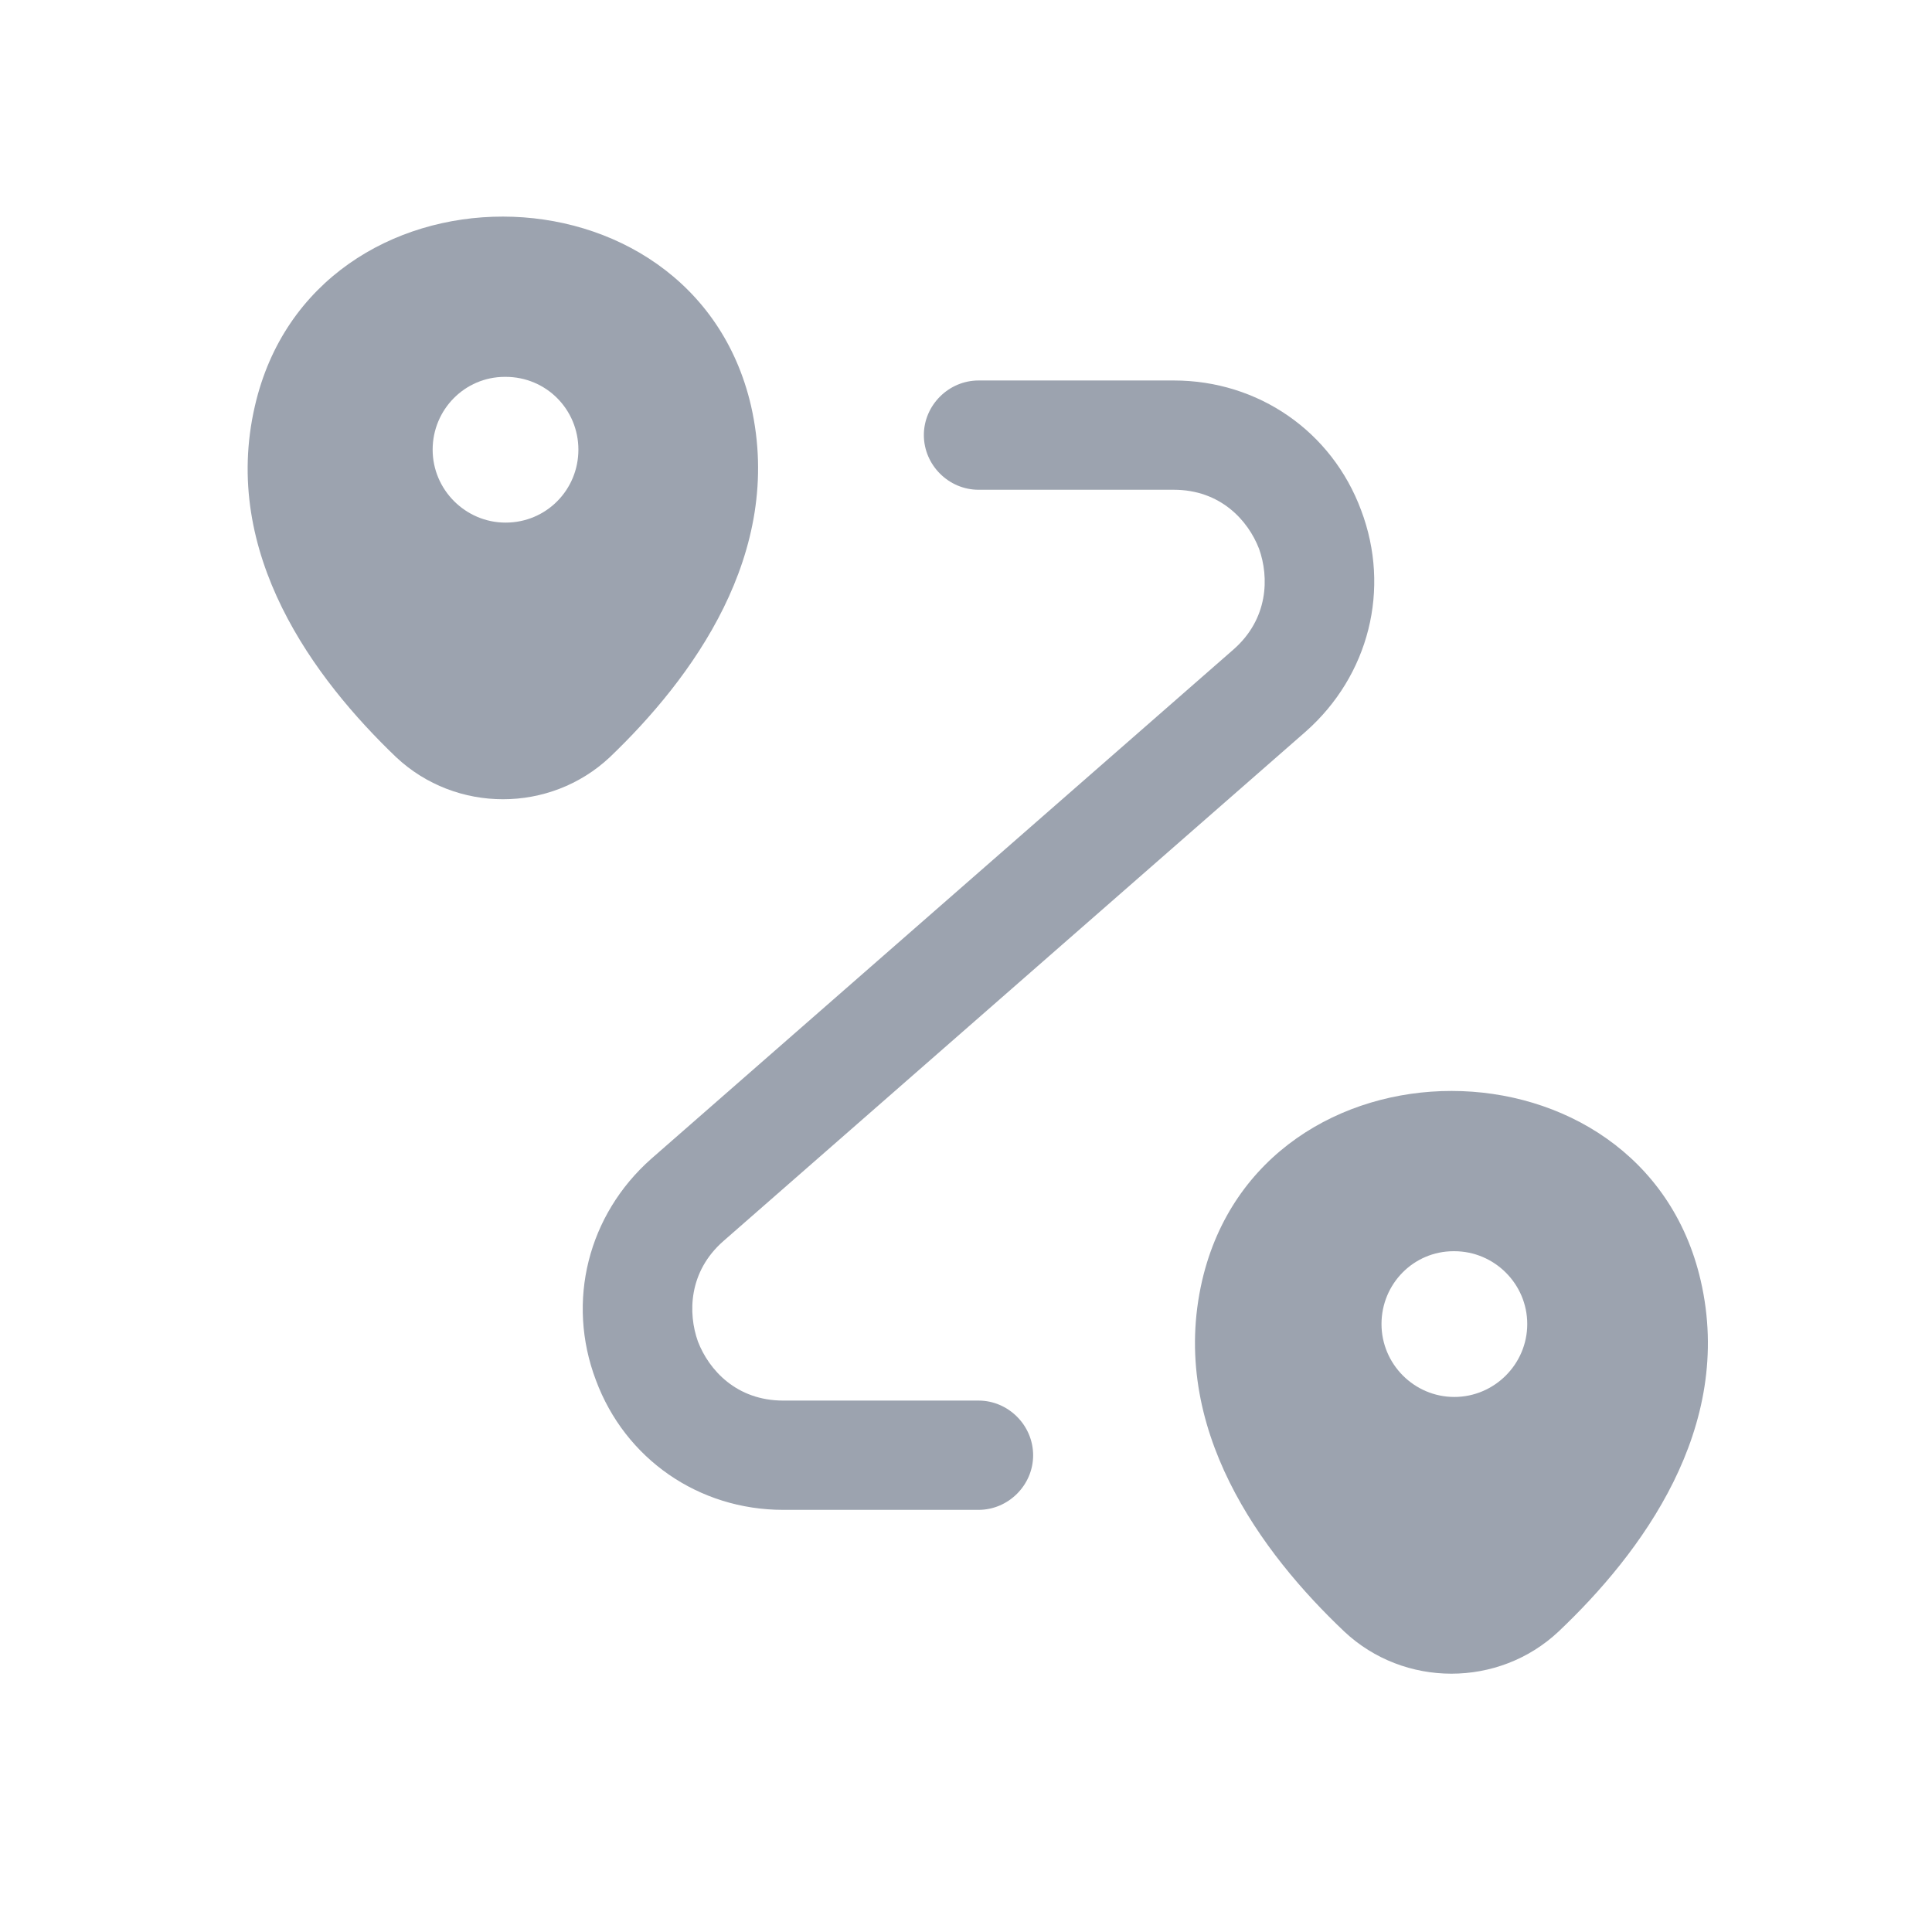 <svg width="16" height="16" viewBox="0 0 16 16" fill="none" xmlns="http://www.w3.org/2000/svg">
<path d="M6.22 3.362C5.737 1.274 2.593 1.268 2.111 3.362C1.827 4.587 2.606 5.625 3.281 6.271C3.776 6.735 4.555 6.735 5.05 6.271C5.725 5.625 6.498 4.587 6.22 3.362ZM4.187 4.328C3.855 4.328 3.583 4.056 3.583 3.724C3.583 3.392 3.849 3.121 4.181 3.121H4.187C4.525 3.121 4.79 3.392 4.79 3.724C4.79 4.056 4.525 4.328 4.187 4.328Z" fill="#9CA3AF"/>
<path d="M14.084 10.603C13.601 8.515 10.445 8.509 9.956 10.603C9.673 11.828 10.451 12.866 11.133 13.512C11.628 13.977 12.412 13.977 12.907 13.512C13.589 12.866 14.368 11.828 14.084 10.603ZM12.044 11.569C11.712 11.569 11.441 11.297 11.441 10.965C11.441 10.633 11.706 10.362 12.038 10.362H12.044C12.376 10.362 12.648 10.633 12.648 10.965C12.648 11.297 12.376 11.569 12.044 11.569Z" fill="#9CA3AF"/>
<path d="M8.104 12.504H6.486C5.786 12.504 5.177 12.082 4.935 11.43C4.688 10.778 4.869 10.06 5.394 9.596L10.216 5.378C10.505 5.124 10.511 4.78 10.427 4.545C10.336 4.309 10.107 4.056 9.721 4.056H8.104C7.856 4.056 7.651 3.851 7.651 3.603C7.651 3.356 7.856 3.151 8.104 3.151H9.721C10.421 3.151 11.03 3.573 11.272 4.225C11.519 4.877 11.338 5.595 10.813 6.059L5.991 10.278C5.702 10.531 5.696 10.875 5.78 11.11C5.871 11.346 6.1 11.599 6.486 11.599H8.104C8.351 11.599 8.556 11.804 8.556 12.052C8.556 12.299 8.351 12.504 8.104 12.504Z" fill="#9CA3AF"/>
</svg>
